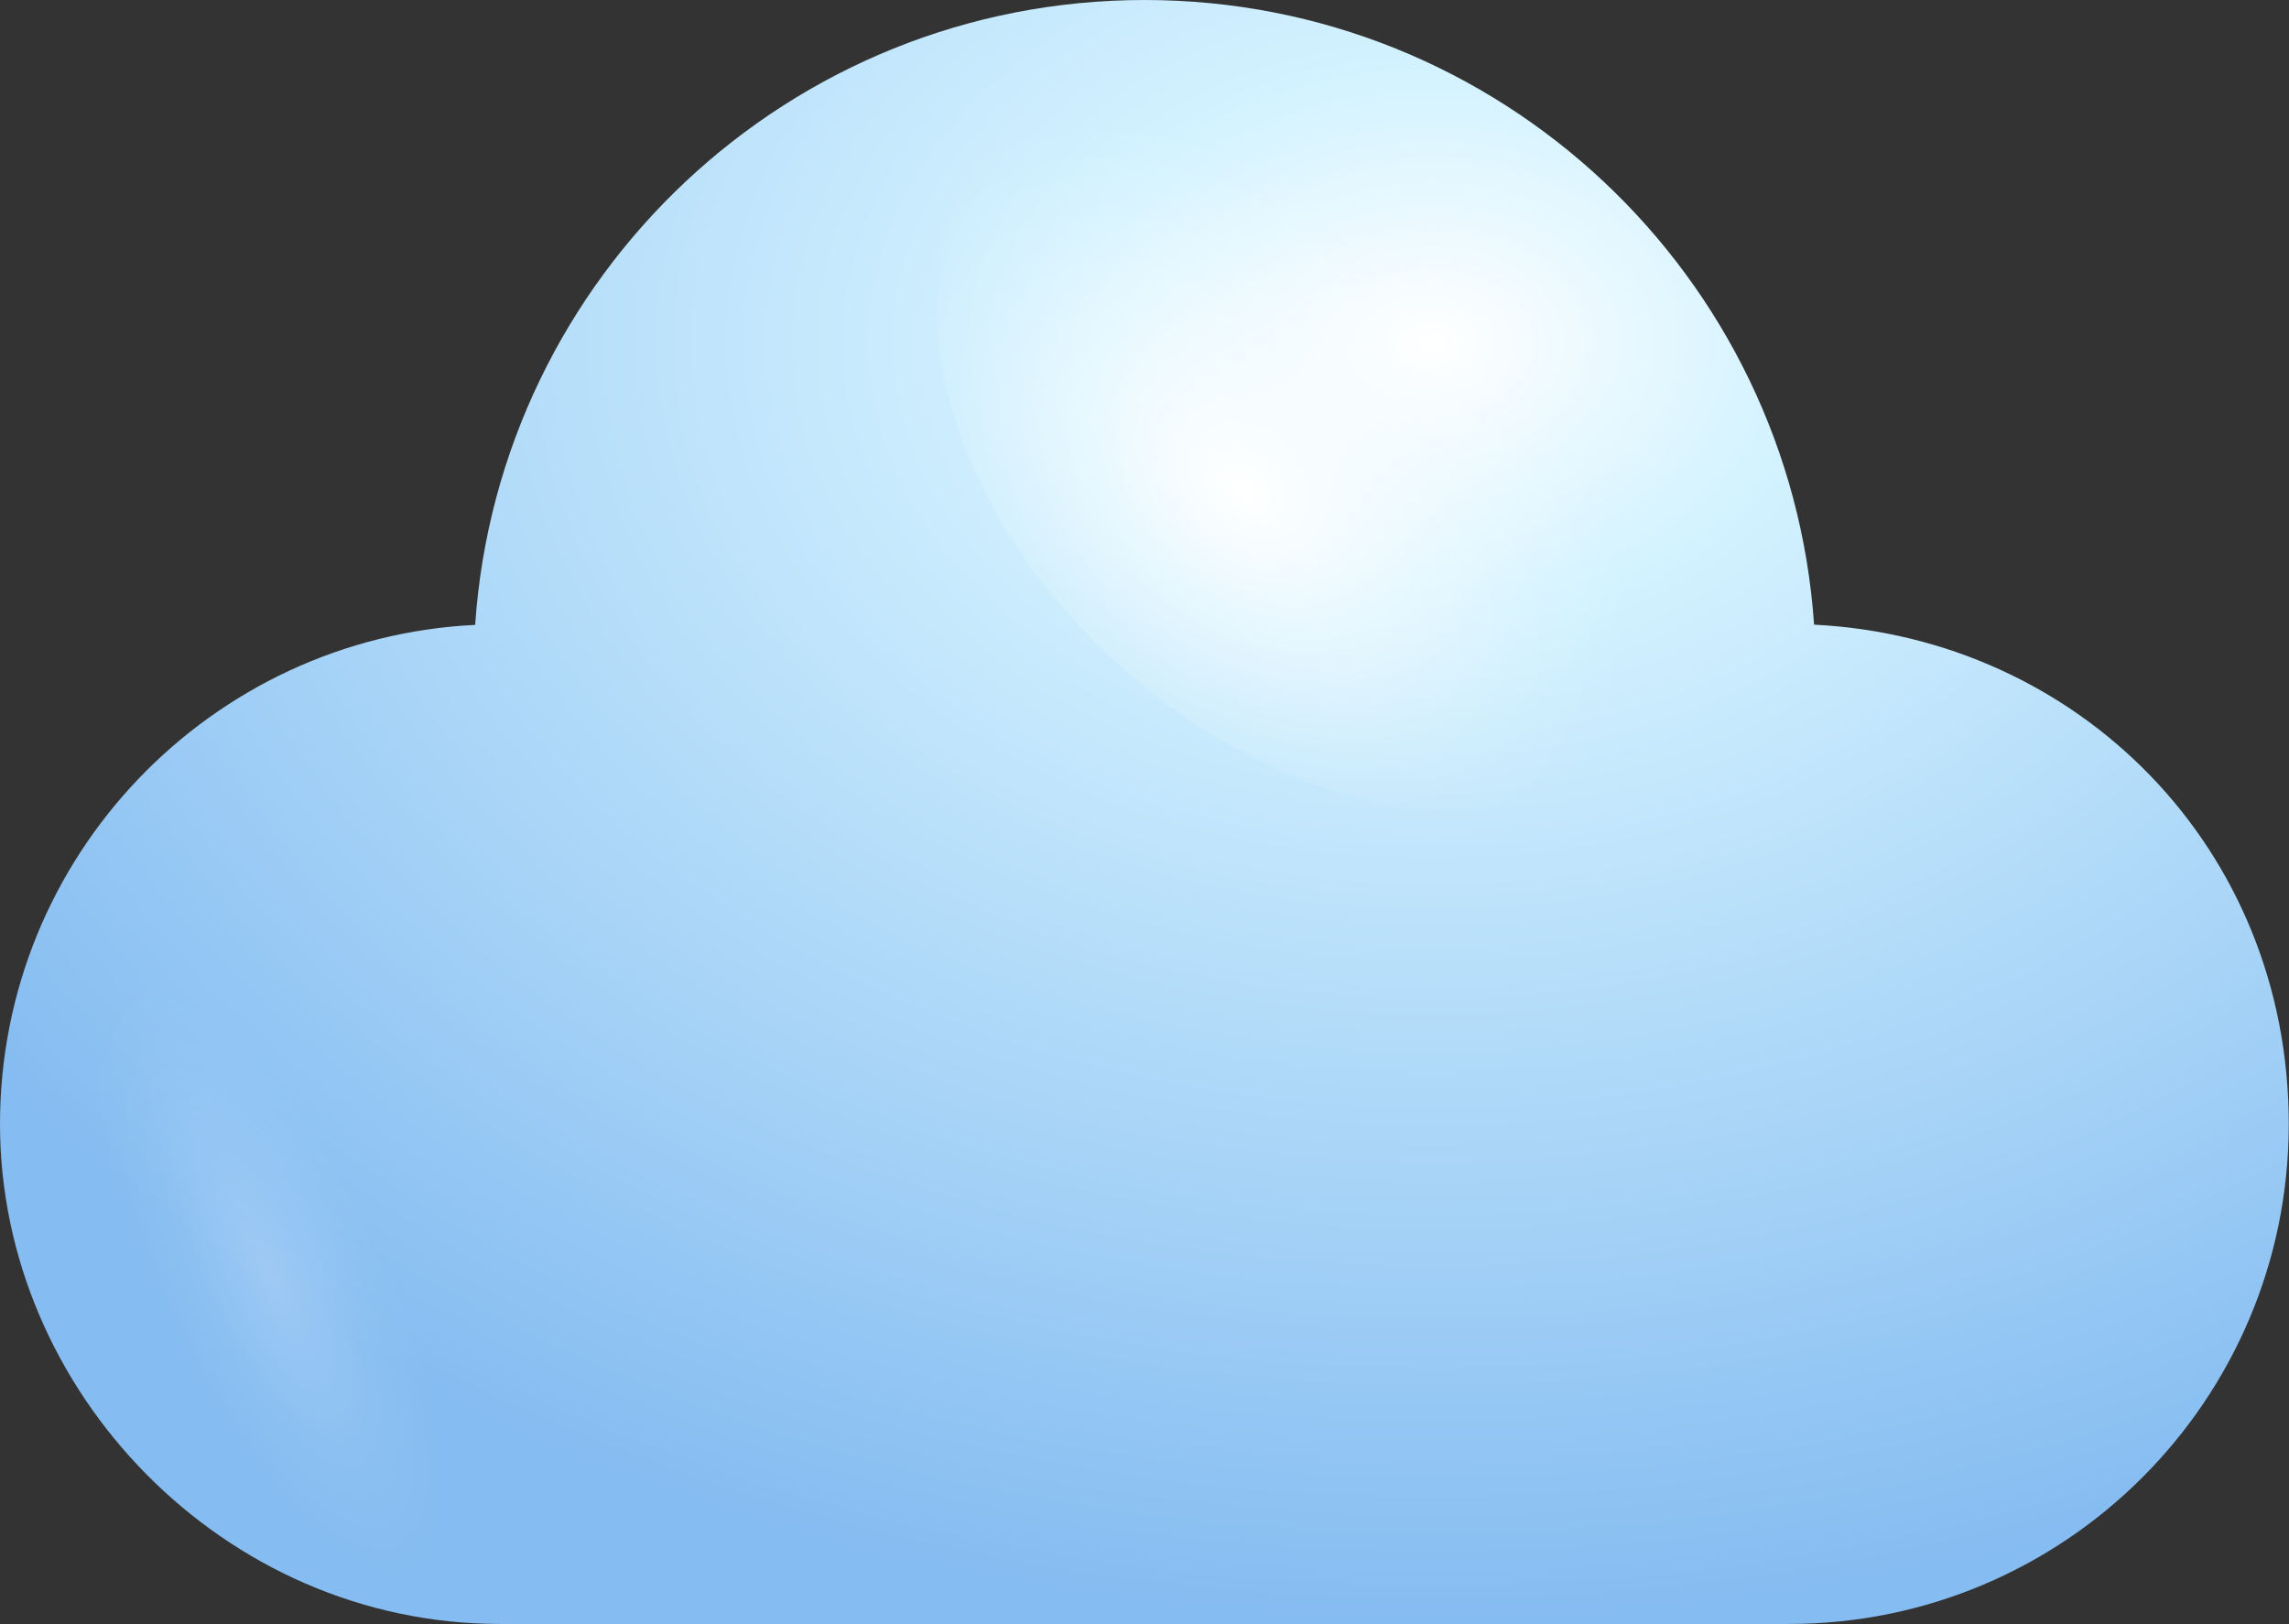 <svg viewBox="0 0 92.11 65.37" xmlns="http://www.w3.org/2000/svg" xmlns:xlink="http://www.w3.org/1999/xlink"><rect x="0" y="0" width="92.11" height="65.37" fill="#333333" stroke="none"/><radialGradient id="a" cx="57.67" cy="13.78" gradientTransform="matrix(-1 0 0 -.73 115.34 23.84)" gradientUnits="userSpaceOnUse" r="70.26"><stop offset="0" stop-color="#fff"/><stop offset=".2" stop-color="#d5f3ff"/><stop offset="1" stop-color="#85bcf1"/></radialGradient><linearGradient id="b"><stop offset="0" stop-color="#fff"/><stop offset=".1" stop-color="#fff" stop-opacity=".85"/><stop offset=".29" stop-color="#fff" stop-opacity=".59"/><stop offset=".47" stop-color="#fff" stop-opacity=".38"/><stop offset=".63" stop-color="#fff" stop-opacity=".22"/><stop offset=".78" stop-color="#fff" stop-opacity=".1"/><stop offset=".91" stop-color="#fff" stop-opacity=".03"/><stop offset="1" stop-color="#fff" stop-opacity="0"/></linearGradient><radialGradient id="c" cx="1198.4" cy="-1619.45" fx="1198.4" fy="-1619.45" gradientTransform="matrix(-.841 1.156 -1.618 -1.312 -1562.37 -3490.29)" gradientUnits="userSpaceOnUse" r="8.48" xlink:href="#b"/><radialGradient id="d" cx="1198.15" cy="-1635.1" fx="1198.15" fy="-1635.1" r="6.66" xlink:href="#c"/><radialGradient id="e" cx="10.93" cy="51.53" gradientTransform="matrix(.901 -.434 1.262 2.622 -63.98 -78.88)" gradientUnits="userSpaceOnUse" r="4.87" xlink:href="#b"/><path d="m73 25.15c-.96-14.05-12.65-25.15-26.94-25.15s-25.98 11.1-26.94 25.15c-10.65.52-19.12 9.32-19.12 20.09s9.01 20.12 20.12 20.12h51.86c11.11 0 20.12-9.01 20.12-20.12s-8.47-19.57-19.11-20.1z" fill="url(#a)"/><path d="m46.06 27.65c-7.58-6.15-10.53-15.5-6.61-20.9 3.93-5.4 13.26-4.8 20.84 1.35 7.57 6.15 10.53 15.51 6.6 20.9-3.93 5.4-13.26 4.79-20.83-1.35z" fill="url(#c)"/><path d="m73.14 45.82c-5.95-4.83-8.28-12.19-5.19-16.43s10.42-3.77 16.37 1.06 8.27 12.19 5.19 16.43c-3.09 4.25-10.42 3.77-16.37-1.06z" fill="url(#d)" opacity=".4"/><path d="m14.39 46.49c-4.39-6.85-9.5-10.15-11.41-7.37-1.9 2.78.11 10.59 4.5 17.45 4.4 6.85 9.5 10.15 11.41 7.37 1.91-2.79-.11-10.59-4.5-17.45z" fill="url(#e)" opacity=".2"/></svg>